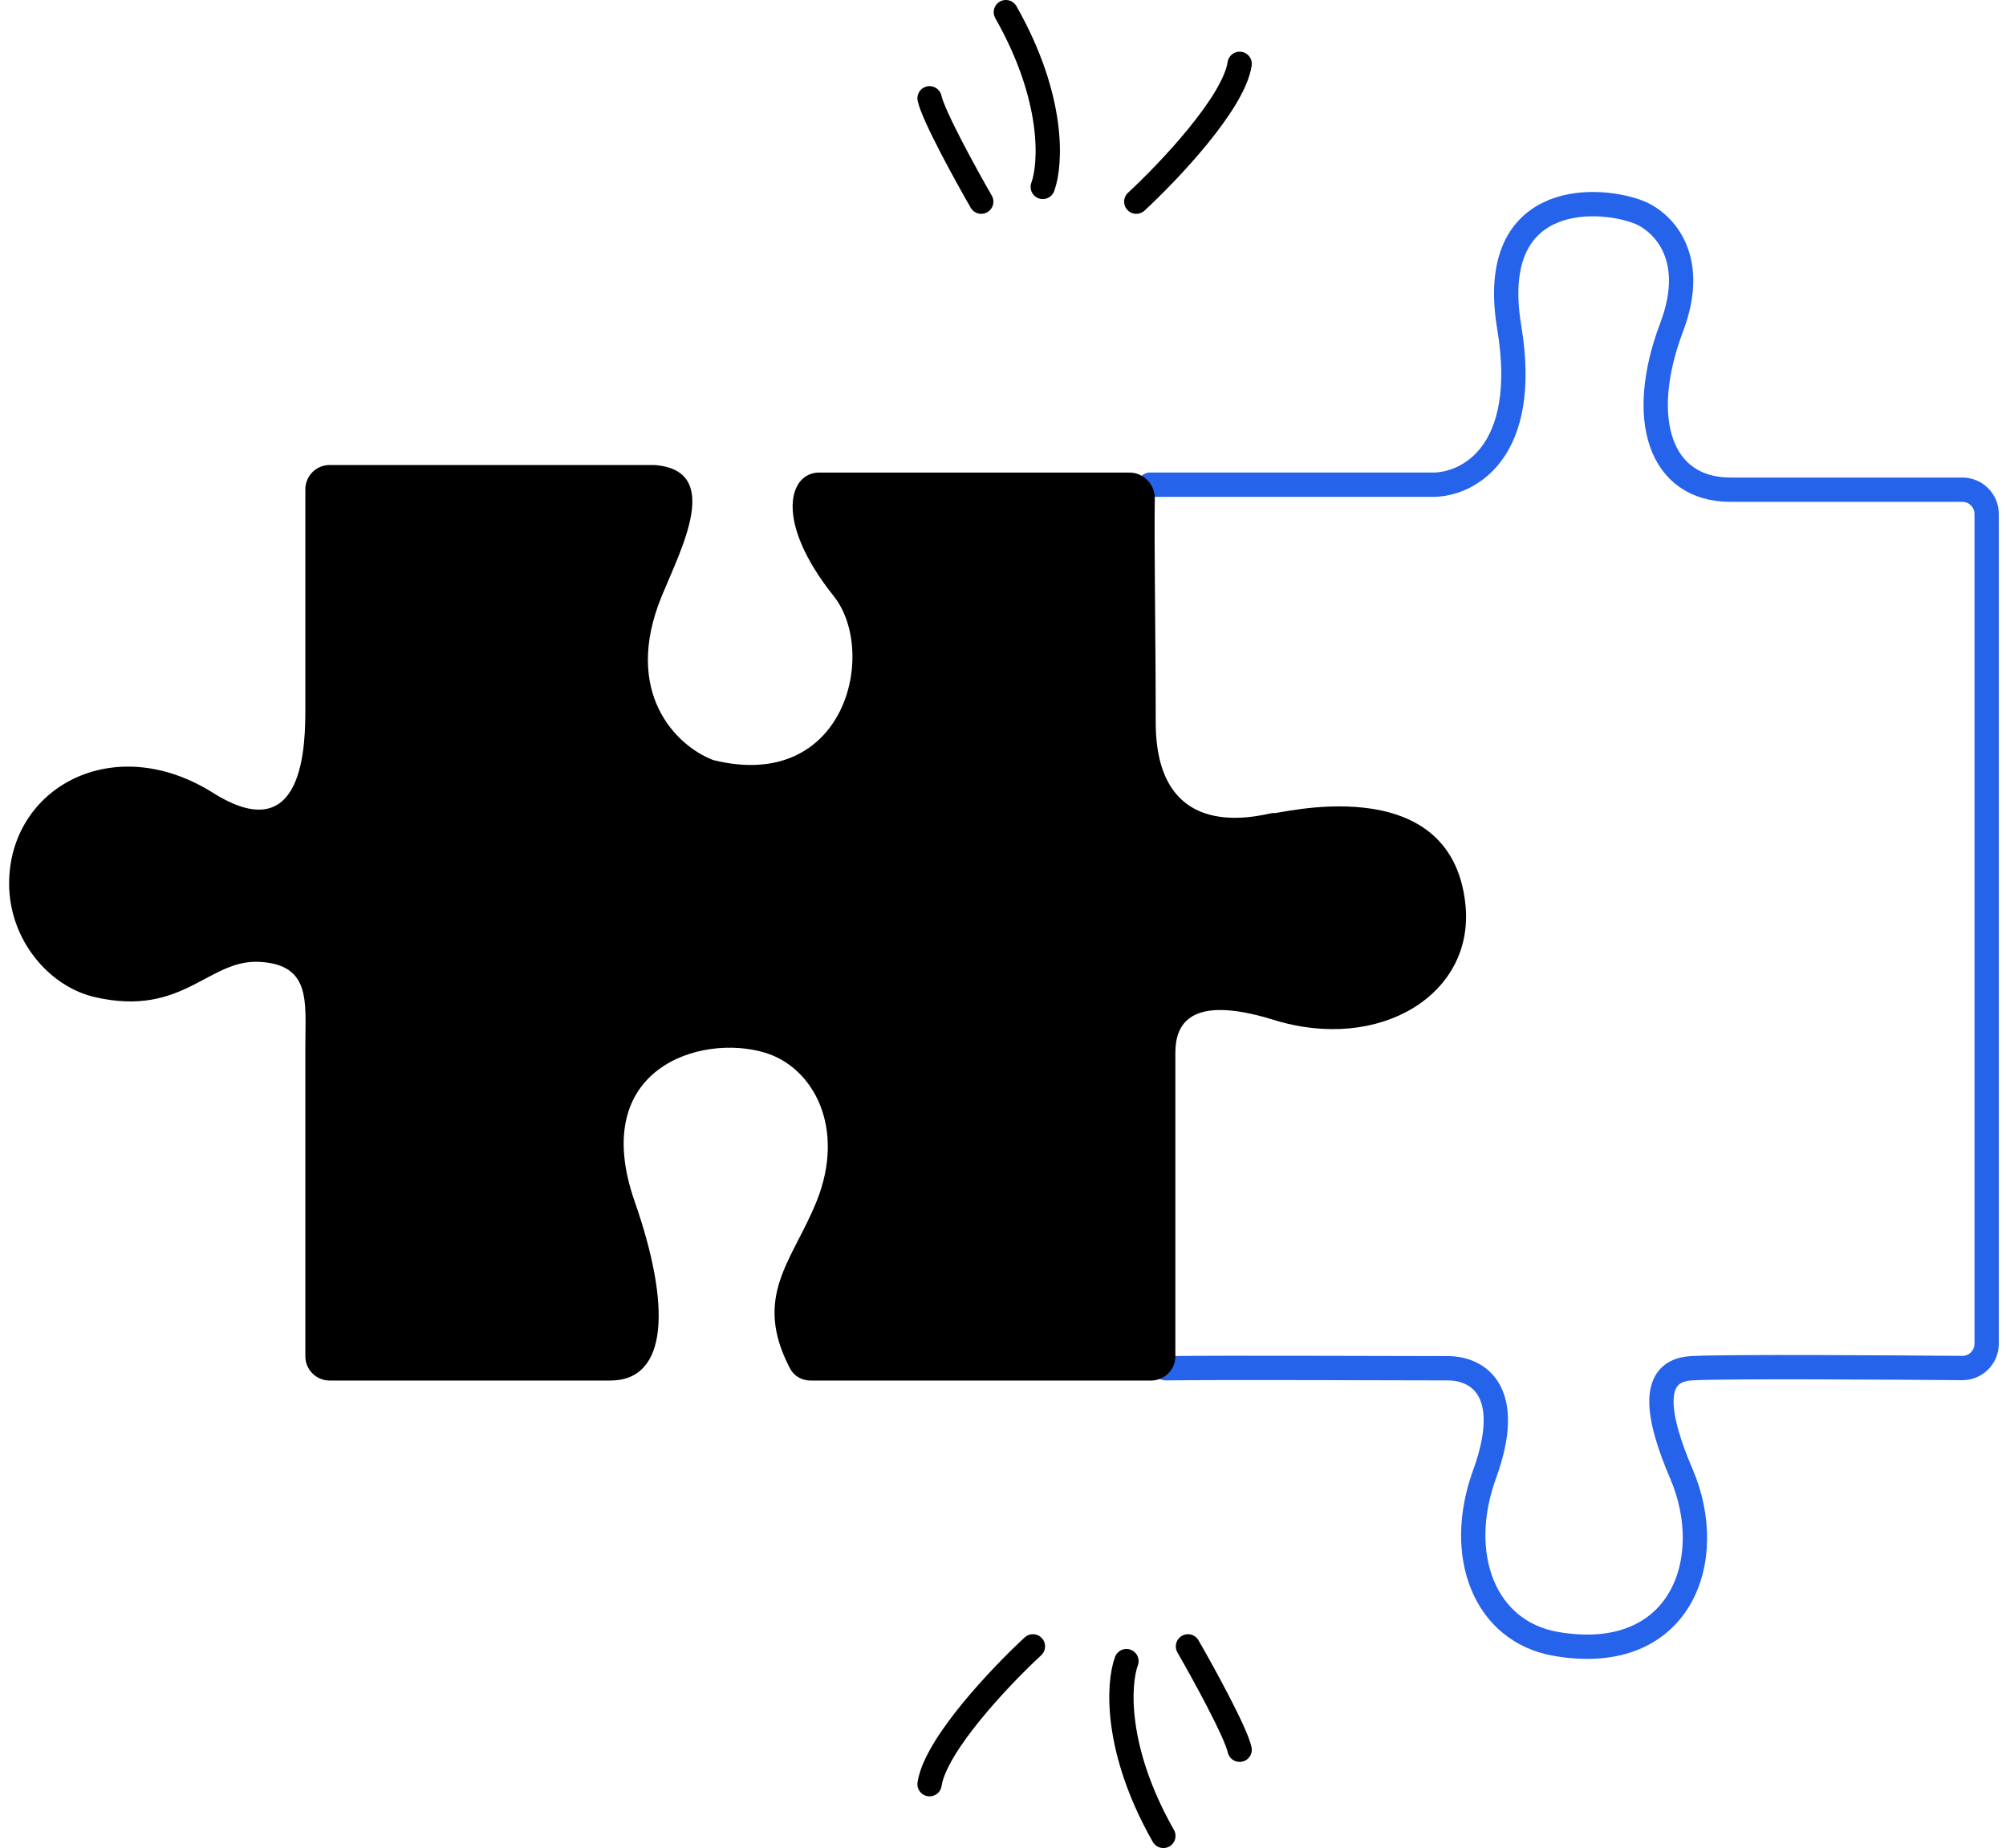 <svg width="165" height="152" viewBox="0 0 165 152" fill="none" xmlns="http://www.w3.org/2000/svg">
<path d="M94.583 39.867H117.863C120.697 39.867 125.866 37.284 124.138 26.916C122.316 15.985 131.009 16.076 134.664 17.401C136.554 18.077 139.766 20.925 137.498 26.916C134.664 34.405 136.486 40.278 142.357 40.278H161.409C162.514 40.278 163.409 41.173 163.409 42.278V110.52C163.409 111.632 162.506 112.531 161.394 112.521C156.079 112.477 141.902 112.376 139.118 112.539C135.676 112.742 136.274 116.497 138.308 121.244C141.344 128.329 138.207 136.974 127.984 135.212C122.114 134.199 119.684 127.924 122.114 121.244C124.543 114.564 121.709 112.539 119.077 112.539C113.73 112.539 101.223 112.472 95.893 112.539" stroke="#2563EB" stroke-width="2" stroke-linecap="round"/>
<path d="M25.116 111.551V100.481V85.96C25.116 82.433 25.615 79.356 21.37 79.114C17.124 78.872 15.103 83.678 7.825 82.019C3.984 81.143 0.75 77.247 0.75 72.683C0.75 64.8 9.306 60.044 17.529 65.215C25.116 69.986 25.116 61.066 25.116 58.162V40.247C25.116 39.142 26.011 38.247 27.116 38.247H53.821C59.482 38.661 56.045 45.092 54.428 49.034C51.193 56.917 55.573 61.343 58.673 62.518C69.589 65.215 72.217 53.598 68.579 49.034C63.603 42.794 64.94 38.869 67.365 38.869H92.909C94.071 38.869 95.003 39.856 94.986 41.018C94.927 44.968 95.061 52.237 95.061 59.407C95.061 70.194 104.764 66.667 104.764 66.875C104.764 67.082 119.304 63.001 120.532 74.343C121.34 81.811 113.456 86.582 104.764 83.885C97.81 81.728 96.678 84.3 96.678 86.582V111.551C96.678 112.655 95.782 113.551 94.678 113.551H66.67C65.972 113.551 65.314 113.188 64.989 112.57C61.862 106.608 65.195 103.705 67.163 98.822C69.589 92.806 66.938 87.796 62.918 86.582C57.662 84.996 48.363 87.827 52.204 98.822C55.166 107.3 55.034 113.551 50.183 113.551H27.116C26.011 113.551 25.116 112.655 25.116 111.551Z" fill="black"/>
<path d="M97.714 135.414C98.996 137.64 101.641 142.458 101.965 143.916" stroke="black" stroke-width="2" stroke-linecap="round"/>
<path d="M92.654 136.628C91.979 138.45 91.641 143.875 95.69 151.001" stroke="black" stroke-width="2" stroke-linecap="round"/>
<path d="M84.961 135.414C82.329 137.843 76.945 143.511 76.459 146.75" stroke="black" stroke-width="2" stroke-linecap="round"/>
<path d="M93.463 16.587C96.094 14.158 101.479 8.49 101.965 5.251" stroke="black" stroke-width="2" stroke-linecap="round"/>
<path d="M85.771 15.373C86.446 13.551 86.783 8.126 82.735 1" stroke="black" stroke-width="2" stroke-linecap="round"/>
<path d="M80.71 16.587C79.428 14.361 76.783 9.543 76.459 8.085" stroke="black" stroke-width="2" stroke-linecap="round"/>
</svg>
